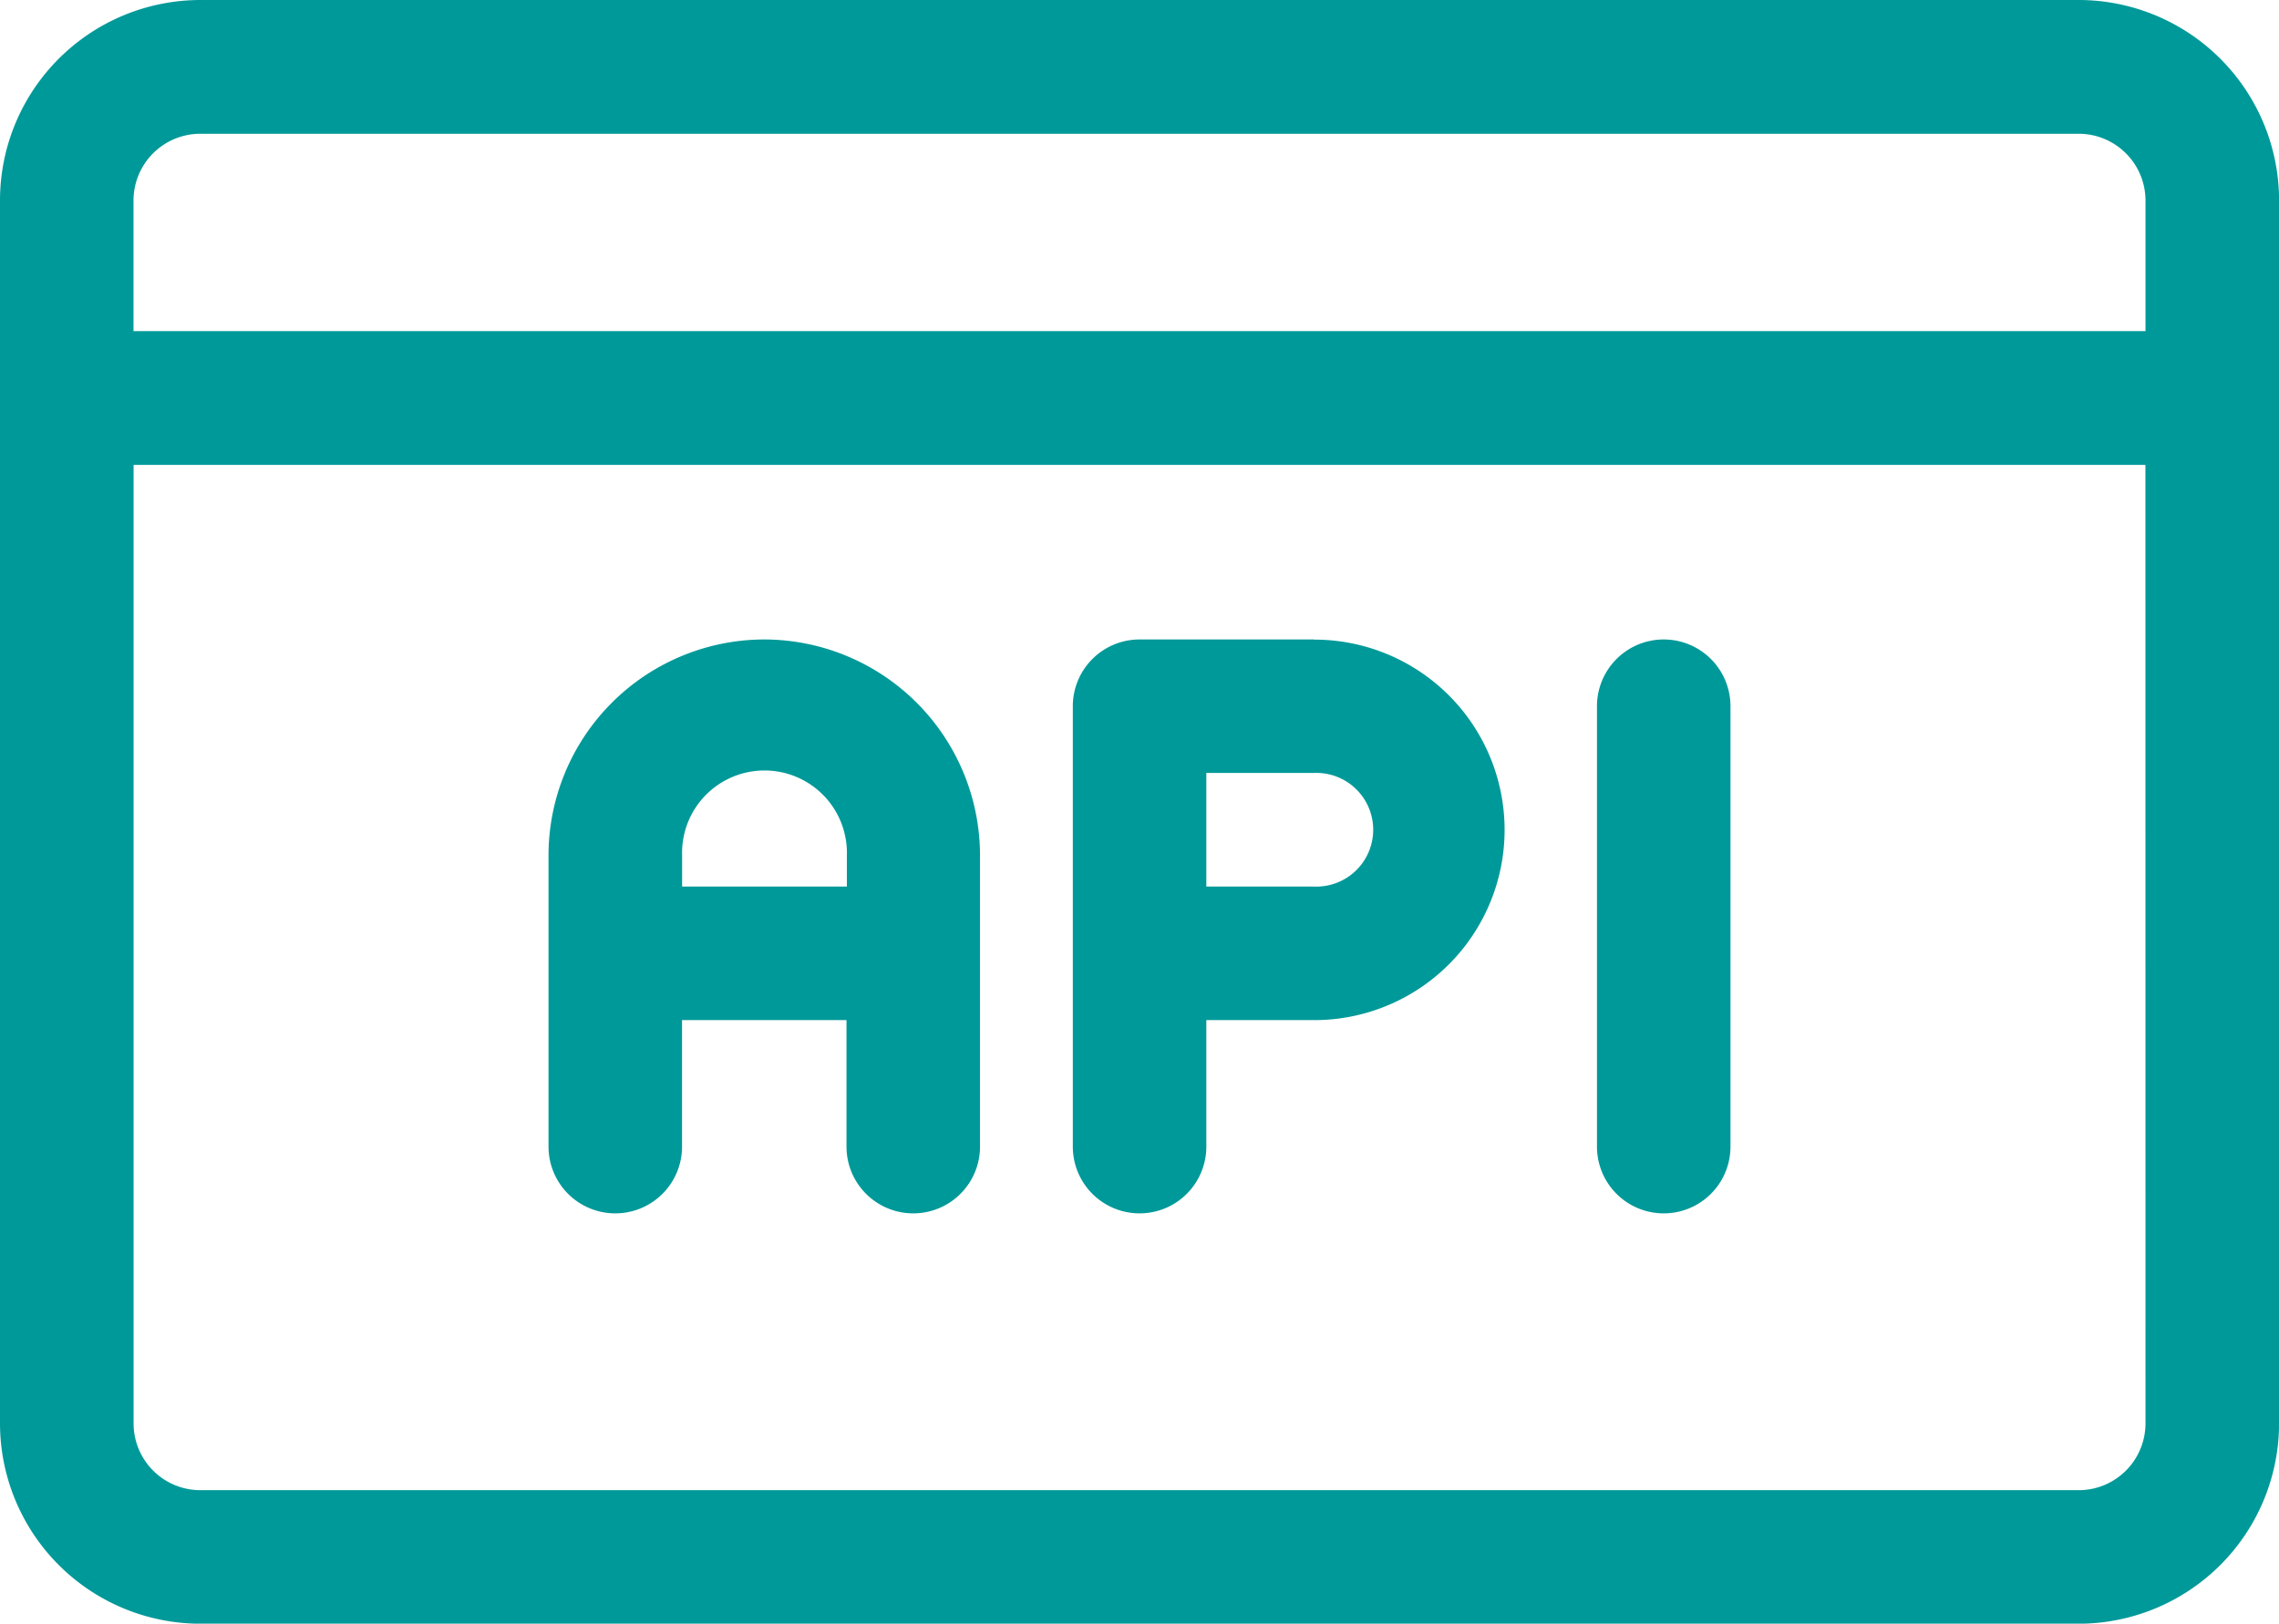 <svg id="_02_api" data-name="02 api" xmlns="http://www.w3.org/2000/svg" width="31.136" height="22.189" viewBox="0 0 31.136 22.189">
  <g id="Group_9014" data-name="Group 9014" transform="translate(0 0)">
    <g id="Group_9013" data-name="Group 9013">
      <path id="Path_5771" data-name="Path 5771" d="M28.4,73.56H2.737A2.74,2.74,0,0,0,0,76.3V93.013a2.74,2.74,0,0,0,2.737,2.737H28.4a2.74,2.74,0,0,0,2.737-2.737V76.3A2.74,2.74,0,0,0,28.4,73.56Zm.912,19.453a.913.913,0,0,1-.912.912H2.737a.913.913,0,0,1-.912-.912v-13.1H29.311Zm0-14.928H1.824V76.3a.913.913,0,0,1,.912-.912H28.4a.913.913,0,0,1,.912.912Z" transform="translate(0 -73.56)" fill="#099"/>
    </g>
  </g>
  <g id="Group_9016" data-name="Group 9016" transform="translate(7.494 8.739)">
    <g id="Group_9015" data-name="Group 9015">
      <path id="Path_5772" data-name="Path 5772" d="M126.179,217.264a2.953,2.953,0,0,0-2.95,2.95v3.981a.912.912,0,1,0,1.824,0v-1.729H127.3v1.729a.912.912,0,1,0,1.824,0v-3.981A2.953,2.953,0,0,0,126.179,217.264Zm1.126,3.377h-2.251v-.427h0a1.126,1.126,0,1,1,2.251,0Z" transform="translate(-123.229 -217.264)" fill="#099"/>
    </g>
  </g>
  <g id="Group_9018" data-name="Group 9018" transform="translate(14.656 8.739)">
    <g id="Group_9017" data-name="Group 9017">
      <path id="Path_5773" data-name="Path 5773" d="M244.3,217.264h-2.387a.912.912,0,0,0-.912.912v6.019a.912.912,0,1,0,1.824,0v-1.729H244.3a2.6,2.6,0,1,0,0-5.2Zm0,3.377h-1.475v-1.553H244.3a.777.777,0,1,1,0,1.553Z" transform="translate(-241 -217.264)" fill="#099"/>
    </g>
  </g>
  <g id="Group_9020" data-name="Group 9020" transform="translate(21.818 8.739)">
    <g id="Group_9019" data-name="Group 9019">
      <path id="Path_5774" data-name="Path 5774" d="M359.683,217.264a.912.912,0,0,0-.912.912v6.019a.912.912,0,1,0,1.824,0v-6.019A.912.912,0,0,0,359.683,217.264Z" transform="translate(-358.771 -217.264)" fill="#099"/>
    </g>
  </g>
</svg>
